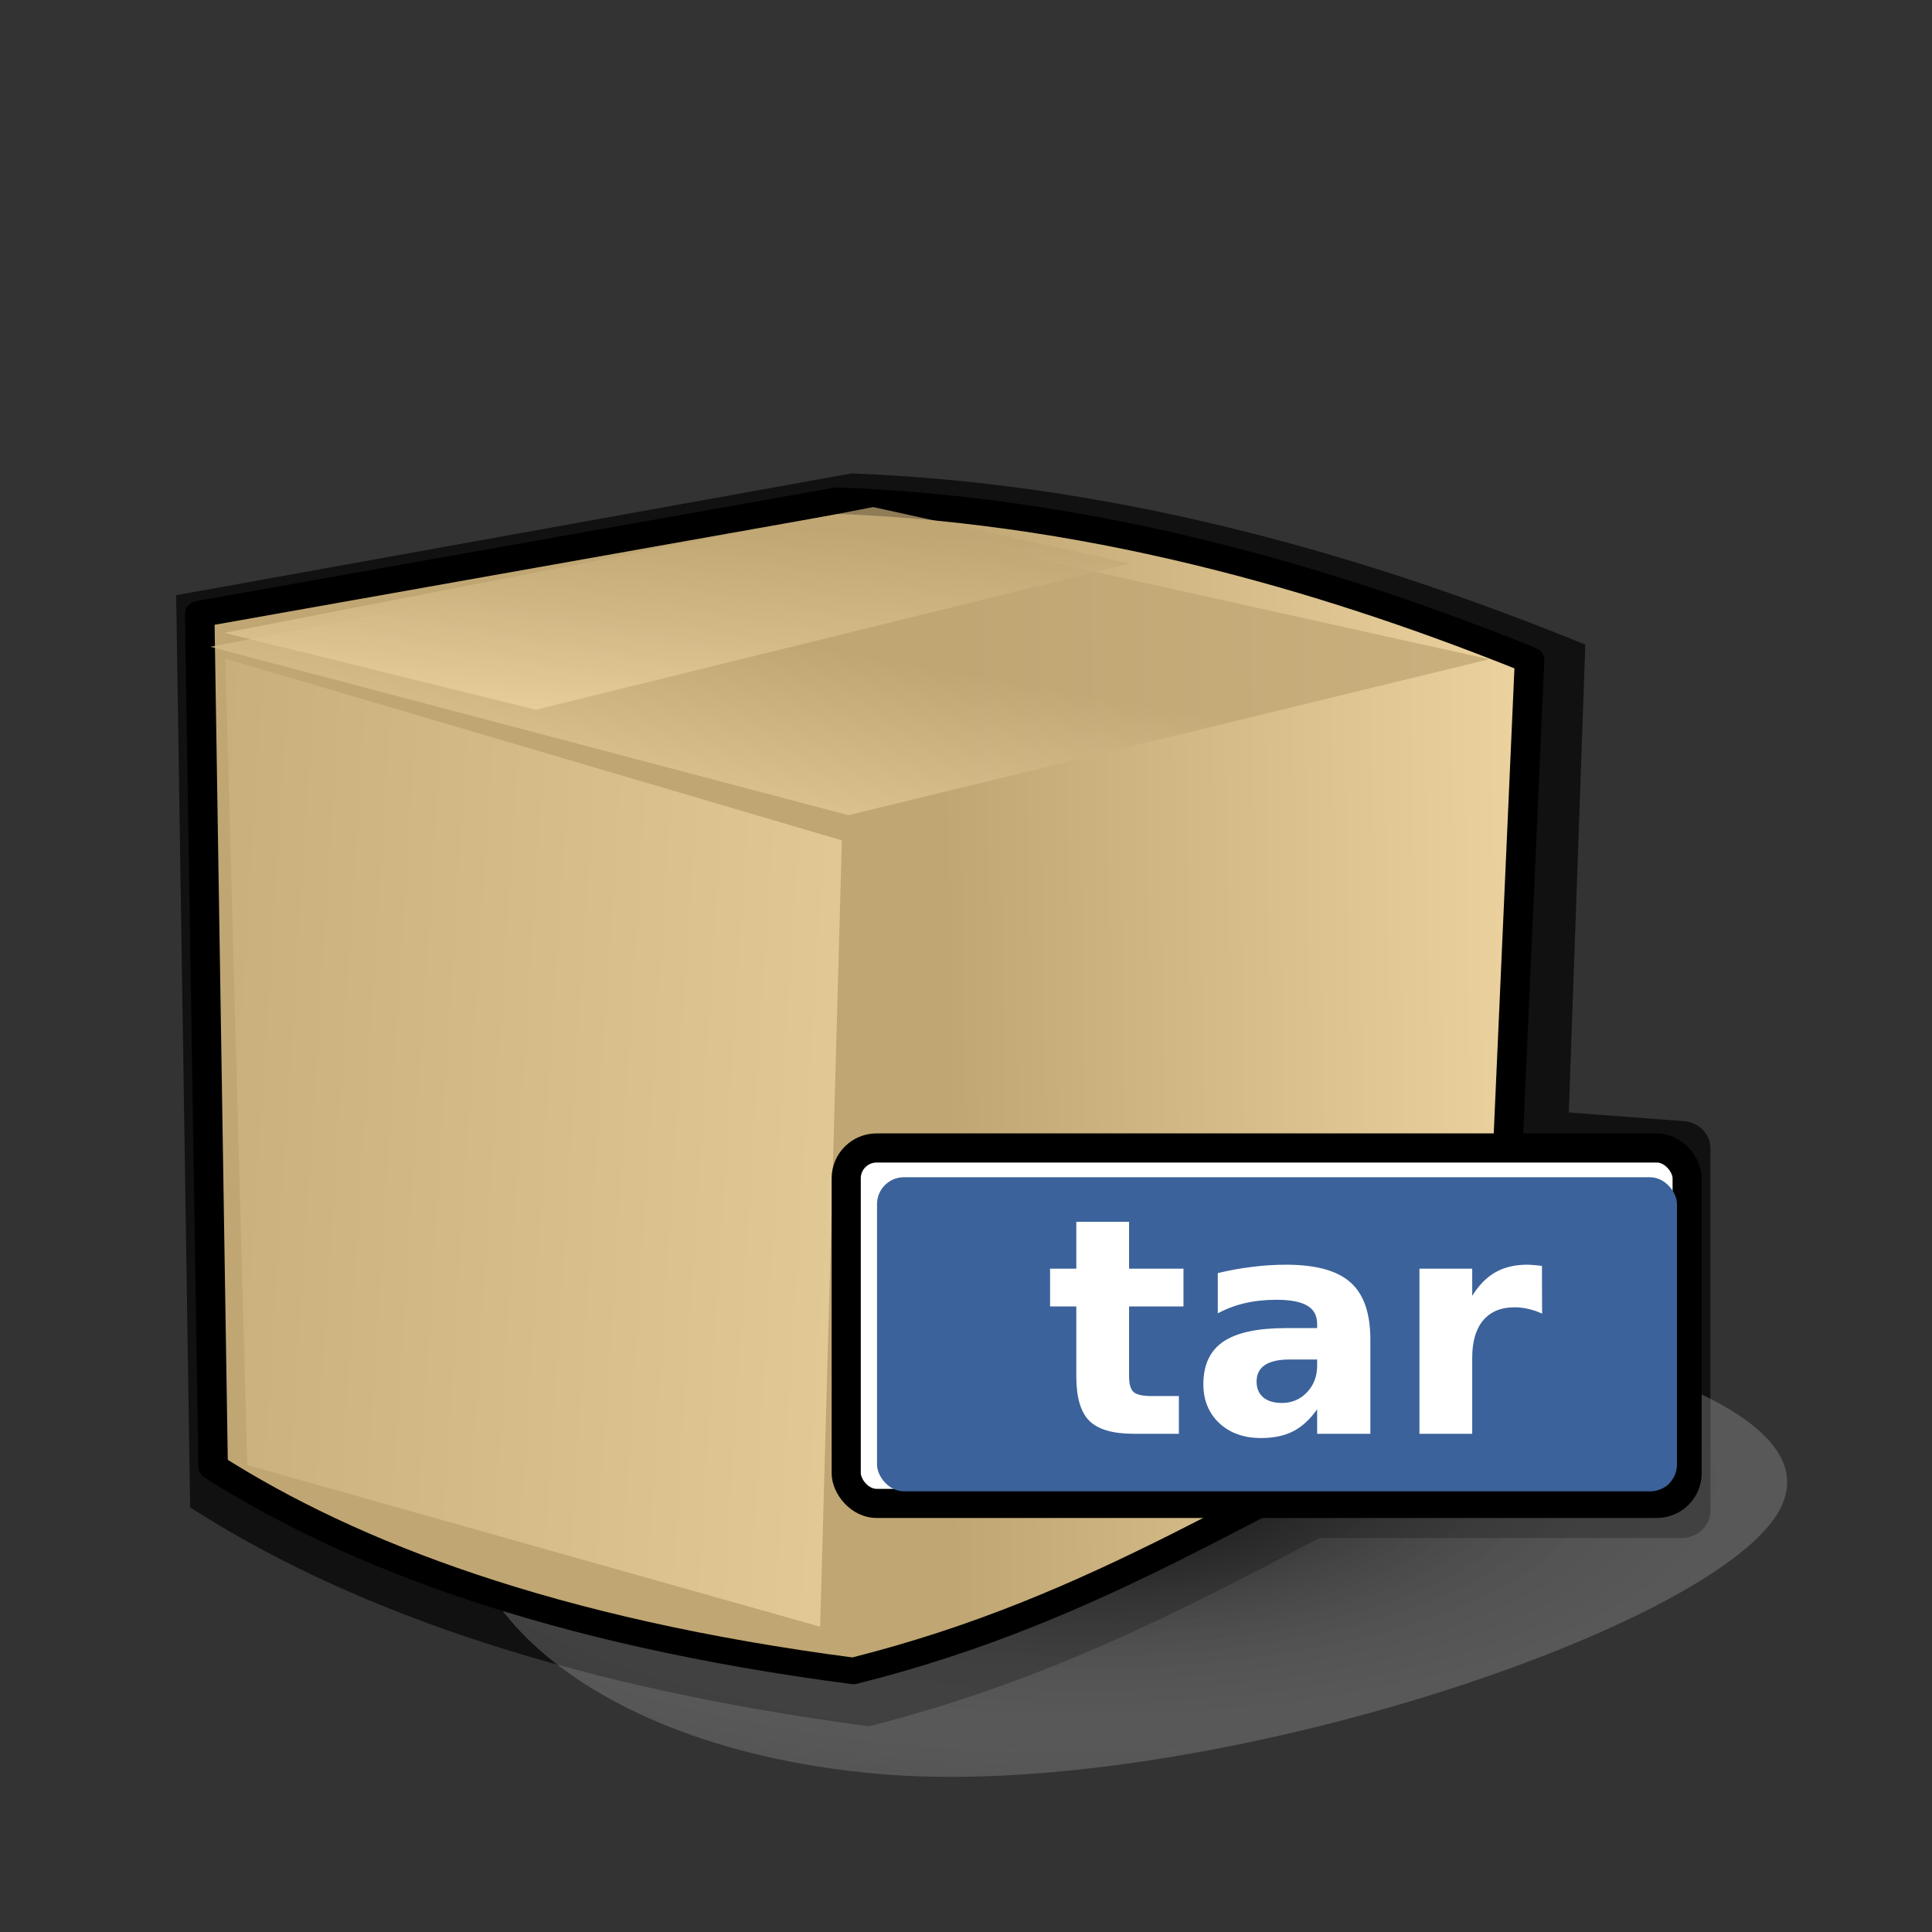 <?xml version="1.0" encoding="UTF-8" standalone="no"?>
<!DOCTYPE svg PUBLIC "-//W3C//DTD SVG 20010904//EN"
"http://www.w3.org/TR/2001/REC-SVG-20010904/DTD/svg10.dtd">
<!-- Created with Inkscape (http://www.inkscape.org/) -->
<svg
   id="svg1"
   sodipodi:version="0.32"
   inkscape:version="0.38.1"
   width="48pt"
   height="48pt"
   sodipodi:docbase="/home/krosstok/Desktop/Suede/scalable/mimetypes"
   sodipodi:docname="gnome-mime-application-x-tar.svg"
   xmlns="http://www.w3.org/2000/svg"
   xmlns:inkscape="http://www.inkscape.org/namespaces/inkscape"
   xmlns:sodipodi="http://sodipodi.sourceforge.net/DTD/sodipodi-0.dtd"
   xmlns:xlink="http://www.w3.org/1999/xlink">
  <rect width="100%" height="100%" fill="#333333" stroke="none"/>
  <defs
     id="defs3">
    <radialGradient
       id="aigrd2"
       cx="13.213"
       cy="6.83"
       r="8.446"
       fx="13.213"
       fy="6.83"
       gradientUnits="userSpaceOnUse">
      <stop
         offset="0"
         style="stop-color:#f3daa6;stop-opacity:1;"
         id="stop888" />
      <stop
         offset="1"
         style="stop-color:#bfa673;stop-opacity:1;"
         id="stop890" />
    </radialGradient>
    <linearGradient
       id="linearGradient920">
      <stop
         offset="0"
         style="stop-color:#bfa673;stop-opacity:1;"
         id="stop922" />
      <stop
         offset="1"
         style="stop-color:#f0f0f0;stop-opacity:1;"
         id="stop921" />
    </linearGradient>
    <radialGradient
       id="radialGradient862"
       cx="13.213"
       cy="6.83"
       r="8.446"
       fx="13.213"
       fy="6.83"
       gradientUnits="userSpaceOnUse">
      <stop
         offset="0"
         style="stop-color:#dfc787;stop-opacity:1;"
         id="stop863" />
      <stop
         offset="1"
         style="stop-color:#b7a26b;stop-opacity:1;"
         id="stop864" />
    </radialGradient>
    <linearGradient
       id="linearGradient848">
      <stop
         style="stop-color:#000000;stop-opacity:1;"
         offset="0"
         id="stop849" />
      <stop
         style="stop-color:#ffffff;stop-opacity:0.122;"
         offset="1"
         id="stop850" />
    </linearGradient>
    <linearGradient
       id="linearGradient892">
      <stop
         style="stop-color:#bab5a8;stop-opacity:1;"
         offset="0"
         id="stop893" />
      <stop
         style="stop-color:#7e7f7e;stop-opacity:1;"
         offset="1"
         id="stop894" />
    </linearGradient>
    <linearGradient
       id="linearGradient836">
      <stop
         style="stop-color:#f3f3e7;stop-opacity:0.192;"
         offset="0"
         id="stop837" />
      <stop
         style="stop-color:#b4b4b4;stop-opacity:0.658;"
         offset="1"
         id="stop838" />
    </linearGradient>
    <linearGradient
       xlink:href="#aigrd2"
       id="linearGradient896"
       x1="40.772"
       y1="37.199"
       x2="-4.375"
       y2="32.671"
       gradientUnits="userSpaceOnUse"
       gradientTransform="scale(0.756,1.323)" />
    <radialGradient
       xlink:href="#linearGradient848"
       id="radialGradient847"
       cx="0.473"
       cy="0.408"
       r="0.699"
       fx="0.473"
       fy="0.408" />
    <radialGradient
       id="aigrd3"
       cx="8.194"
       cy="11.757"
       r="8.445"
       fx="8.194"
       fy="11.757"
       gradientUnits="userSpaceOnUse">
      <stop
         offset="0"
         style="stop-color:#FFFFFF"
         id="stop897" />
      <stop
         offset="1"
         style="stop-color:#F0E1BD"
         id="stop899" />
    </radialGradient>
    <linearGradient
       xlink:href="#aigrd2"
       id="linearGradient839"
       x1="1.077"
       y1="0.354"
       x2="0.559"
       y2="0.36"
       gradientUnits="objectBoundingBox" />
    <linearGradient
       xlink:href="#aigrd2"
       id="linearGradient843"
       x1="14.013"
       y1="53.505"
       x2="22.459"
       y2="42.297"
       gradientUnits="userSpaceOnUse"
       gradientTransform="scale(1.953,0.512)" />
    <linearGradient
       xlink:href="#aigrd2"
       id="linearGradient842"
       x1="12.437"
       y1="48.44"
       x2="15.138"
       y2="34.593"
       gradientUnits="userSpaceOnUse"
       gradientTransform="scale(1.953,0.512)" />
    <linearGradient
       xlink:href="#linearGradient920"
       id="linearGradient844"
       x1="0.944"
       y1="0.945"
       x2="-0.887"
       y2="-0.891" />
    <defs
       id="defs604">
      <linearGradient
         id="linearGradient1287">
        <stop
           offset="0"
           style="stop-color:#ffffff;stop-opacity:1;"
           id="stop1289" />
        <stop
           offset="1"
           style="stop-color:#c2bfbf;stop-opacity:0.996;"
           id="stop1288" />
      </linearGradient>
      <linearGradient
         id="linearGradient898">
        <stop
           style="stop-color:#000000;stop-opacity:0.742;"
           offset="0"
           id="stop900" />
        <stop
           style="stop-color:#000000;stop-opacity:0;"
           offset="1"
           id="stop902" />
      </linearGradient>
      <linearGradient
         id="linearGradient888">
        <stop
           style="stop-color:#3d3d3d;stop-opacity:0.517;"
           offset="0"
           id="stop878" />
        <stop
           style="stop-color:#ffffff;stop-opacity:0.558;"
           offset="1"
           id="stop892" />
      </linearGradient>
      <linearGradient
         id="linearGradient672">
        <stop
           style="stop-color:#d9dfd5;stop-opacity:1;"
           offset="0"
           id="stop673" />
        <stop
           style="stop-color:#ffffff;stop-opacity:1;"
           offset="1"
           id="stop674" />
      </linearGradient>
      <linearGradient
         id="linearGradient616">
        <stop
           style="stop-color:#bfa673;stop-opacity:1;"
           offset="0"
           id="stop617" />
        <stop
           style="stop-color:#f0f0f0;stop-opacity:1;"
           offset="1"
           id="stop618" />
      </linearGradient>
      <linearGradient
         xlink:href="#linearGradient616"
         id="linearGradient619"
         x1="0.419"
         y1="0.19"
         x2="0.917"
         y2="1.504"
         gradientUnits="objectBoundingBox"
         gradientTransform="scale(0.73,1.37)" />
      <radialGradient
         xlink:href="#linearGradient616"
         id="radialGradient620"
         cx="83.71"
         cy="144.164"
         r="305.23"
         fx="83.71"
         fy="144.164"
         gradientTransform="scale(1.257,0.795)" />
      <linearGradient
         xlink:href="#linearGradient616"
         id="linearGradient621"
         x1="36.107"
         y1="44.18"
         x2="-1.112"
         y2="20.213"
         gradientUnits="userSpaceOnUse"
         gradientTransform="scale(1.085,0.922)" />
      <radialGradient
         xlink:href="#linearGradient898"
         id="radialGradient632"
         cx="0.332"
         cy="0.623"
         r="0.322"
         fx="0.332"
         fy="0.623" />
      <radialGradient
         xlink:href="#linearGradient616"
         id="radialGradient634"
         cx="1.164"
         cy="0.835"
         r="1.371"
         fx="1.164"
         fy="0.835" />
      <linearGradient
         xlink:href="#linearGradient672"
         id="linearGradient676"
         x1="15.687"
         y1="18.949"
         x2="56.488"
         y2="55.055" />
      <linearGradient
         xlink:href="#linearGradient672"
         id="linearGradient740"
         x1="40.153"
         y1="35.188"
         x2="36.58"
         y2="18.507"
         gradientUnits="userSpaceOnUse" />
      <linearGradient
         xlink:href="#linearGradient888"
         id="linearGradient878"
         x1="1.082"
         y1="0.514"
         x2="-0.365"
         y2="0.493"
         gradientUnits="objectBoundingBox"
         gradientTransform="scale(0.902,1.109)"
         spreadMethod="pad" />
      <linearGradient
         xlink:href="#linearGradient888"
         id="linearGradient913"
         x1="0.515"
         y1="0.008"
         x2="0.515"
         y2="0.547"
         spreadMethod="reflect"
         gradientUnits="objectBoundingBox" />
      <defs
         id="defs907">
        <linearGradient
           id="linearGradient622">
          <stop
             style="stop-color:#f8e29d;stop-opacity:0.447;"
             offset="0"
             id="stop623" />
          <stop
             style="stop-color:#272d2d;stop-opacity:0.478;"
             offset="1"
             id="stop624" />
        </linearGradient>
        <linearGradient
           id="linearGradient617">
          <stop
             style="stop-color:#ffffff;stop-opacity:1;"
             offset="0"
             id="stop918" />
          <stop
             style="stop-color:#000000;stop-opacity:1;"
             offset="1"
             id="stop619" />
        </linearGradient>
        <linearGradient
           id="linearGradient613">
          <stop
             style="stop-color:#ffffff;stop-opacity:0.624;"
             offset="0"
             id="stop614" />
          <stop
             style="stop-color:#5d6567;stop-opacity:1;"
             offset="1"
             id="stop615" />
        </linearGradient>
        <linearGradient
           id="linearGradient607">
          <stop
             style="stop-color:#d7d5d5;stop-opacity:1;"
             offset="0"
             id="stop608" />
          <stop
             style="stop-color:#000000;stop-opacity:0.404;"
             offset="1"
             id="stop609" />
        </linearGradient>
        <radialGradient
           xlink:href="#linearGradient622"
           id="radialGradient610" />
        <linearGradient
           xlink:href="#linearGradient617"
           id="linearGradient612"
           x1="-0.266"
           y1="-0.218"
           x2="1.077"
           y2="1.201"
           gradientTransform="matrix(1,-1.054768e-5,-2.212897e-8,1,6.882726e-9,-4.703892e-9)" />
        <radialGradient
           xlink:href="#linearGradient613"
           id="radialGradient616"
           cx="0.999"
           cy="1.174"
           r="1.11"
           fx="0.999"
           fy="1.174"
           gradientTransform="matrix(1,1.020568e-7,2.121713e-5,1,3.963748e-8,-1.000117e-8)" />
        <linearGradient
           xlink:href="#linearGradient617"
           id="linearGradient943"
           x1="-0.427"
           y1="0.906"
           x2="-0.968"
           y2="0.789" />
        <linearGradient
           xlink:href="#linearGradient617"
           id="linearGradient626"
           x1="1.299"
           y1="1.173"
           x2="0.337"
           y2="0.129"
           gradientTransform="matrix(1,-1.063720e-5,-1.320046e-7,1,-3.469447e-16,-1.358505e-16)"
           gradientUnits="objectBoundingBox" />
        <linearGradient
           xlink:href="#linearGradient607"
           id="linearGradient687"
           x1="1.22"
           y1="1.052"
           x2="-0.738"
           y2="-7.41785839e-2"
           gradientTransform="matrix(1,2.268336e-6,-1.975559e-5,1,5.713033e-8,3.856326e-8)" />
        <linearGradient
           xlink:href="#linearGradient622"
           id="linearGradient742" />
      </defs>
      <sodipodi:namedview
         id="namedview952"
         inkscape:zoom="5.3769580"
         inkscape:cx="24.865590"
         inkscape:cy="18.133934"
         inkscape:window-width="640"
         inkscape:window-height="497"
         inkscape:window-x="311"
         inkscape:window-y="96" />
      <sodipodi:namedview
         id="namedview1083"
         inkscape:zoom="4.6552648"
         inkscape:cx="23.878391"
         inkscape:cy="9.2081570"
         inkscape:window-width="719"
         inkscape:window-height="501"
         inkscape:window-x="613"
         inkscape:window-y="341" />
      <defs
         id="defs964">
        <linearGradient
           id="linearGradient1068">
          <stop
             offset="0"
             style="stop-color:#d2d2d2;stop-opacity:1;"
             id="stop1070" />
          <stop
             offset="1"
             style="stop-color:#ffffff;stop-opacity:1;"
             id="stop1069" />
        </linearGradient>
        <linearGradient
           id="linearGradient1065"
           x1="0"
           y1="0.5"
           x2="1"
           y2="0.5"
           gradientUnits="objectBoundingBox"
           spreadMethod="pad"
           xlink:href="#linearGradient1287" />
        <linearGradient
           id="linearGradient1060">
          <stop
             offset="0"
             style="stop-color:#ffffff;stop-opacity:1;"
             id="stop1063" />
          <stop
             offset="0.5"
             style="stop-color:#acabaa;stop-opacity:0.996;"
             id="stop1062" />
          <stop
             offset="1"
             style="stop-color:#5a5856;stop-opacity:0.996;"
             id="stop1061" />
        </linearGradient>
        <linearGradient
           id="linearGradient645">
          <stop
             style="stop-color:#aca597;stop-opacity:1;"
             offset="0"
             id="stop646" />
          <stop
             style="stop-color:#ffffff;stop-opacity:1;"
             offset="1"
             id="stop647" />
        </linearGradient>
        <linearGradient
           id="linearGradient593">
          <stop
             style="stop-color:#478acf;stop-opacity:1;"
             offset="0"
             id="stop594" />
          <stop
             style="stop-color:#65c6f7;stop-opacity:1;"
             offset="1"
             id="stop595" />
        </linearGradient>
        <linearGradient
           id="linearGradient574">
          <stop
             style="stop-color:#85ad92;stop-opacity:1;"
             offset="0"
             id="stop575" />
          <stop
             style="stop-color:#559db2;stop-opacity:0.772;"
             offset="1"
             id="stop576" />
        </linearGradient>
        <linearGradient
           id="linearGradient570">
          <stop
             style="stop-color:#000000;stop-opacity:1;"
             offset="0"
             id="stop571" />
          <stop
             style="stop-color:#ffffff;stop-opacity:0;"
             offset="1"
             id="stop572" />
        </linearGradient>
        <linearGradient
           id="linearGradient573"
           xlink:href="#linearGradient1060"
           x1="0.618"
           y1="-0.787"
           x2="0.66"
           y2="-0.033" />
        <linearGradient
           id="linearGradient1213"
           xlink:href="#linearGradient1068"
           x1="1.019"
           y1="0.991"
           x2="0.498"
           y2="0.416" />
        <radialGradient
           id="radialGradient581"
           xlink:href="#linearGradient570"
           cx="0.783"
           cy="0.621"
           r="0.838"
           fx="0.783"
           fy="0.621" />
        <linearGradient
           id="linearGradient580"
           xlink:href="#linearGradient1068"
           x1="1.072"
           y1="0.859"
           x2="0.853"
           y2="0.425" />
        <linearGradient
           xlink:href="#linearGradient1060"
           id="linearGradient901"
           x1="-0.129"
           y1="0.028"
           x2="0.085"
           y2="0.113" />
        <linearGradient
           xlink:href="#linearGradient570"
           id="linearGradient902"
           x1="0.259"
           y1="0.199"
           x2="0.554"
           y2="0.931" />
        <linearGradient
           xlink:href="#linearGradient1068"
           id="linearGradient916"
           x1="0.148"
           y1="-1.688"
           x2="0.434"
           y2="1.812" />
        <defs
           id="defs890">
          <linearGradient
             id="linearGradient922"
             x1="0"
             y1="0.5"
             x2="1"
             y2="0.5"
             gradientUnits="objectBoundingBox"
             spreadMethod="pad"
             xlink:href="#linearGradient1065" />
          <linearGradient
             id="linearGradient908"
             x1="0"
             y1="0.5"
             x2="1"
             y2="0.5"
             gradientUnits="objectBoundingBox"
             spreadMethod="pad"
             xlink:href="#linearGradient1060" />
          <linearGradient
             id="linearGradient894"
             x1="0"
             y1="0.5"
             x2="1"
             y2="0.5"
             gradientUnits="objectBoundingBox"
             spreadMethod="pad"
             xlink:href="#linearGradient1068" />
          <linearGradient
             xlink:href="#linearGradient894"
             id="linearGradient897"
             x1="0.596"
             y1="-0.336"
             x2="0.613"
             y2="1.191" />
          <linearGradient
             xlink:href="#linearGradient894"
             id="linearGradient1119"
             x1="0.964"
             y1="1.028"
             x2="0.467"
             y2="0.218" />
          <linearGradient
             xlink:href="#linearGradient908"
             id="linearGradient907"
             x1="0.571"
             y1="2.377"
             x2="0.333"
             y2="0.492" />
          <linearGradient
             xlink:href="#linearGradient922"
             id="linearGradient921"
             x1="0.471"
             y1="0.154"
             x2="0.465"
             y2="0.984" />
          <linearGradient
             xlink:href="#linearGradient922"
             id="linearGradient948" />
          <defs
             id="defs987">
            <linearGradient
               id="linearGradient855"
               x1="0"
               y1="0.5"
               x2="1"
               y2="0.5"
               gradientUnits="objectBoundingBox"
               spreadMethod="pad"
               xlink:href="#linearGradient908" />
            <linearGradient
               id="linearGradient1188"
               x1="0"
               y1="0.5"
               x2="1"
               y2="0.5"
               gradientUnits="objectBoundingBox"
               spreadMethod="pad"
               xlink:href="#linearGradient922" />
            <linearGradient
               id="linearGradient831">
              <stop
                 style="stop-color:#94897f;stop-opacity:1;"
                 offset="0"
                 id="stop832" />
              <stop
                 style="stop-color:#fff5fe;stop-opacity:1;"
                 offset="1"
                 id="stop833" />
            </linearGradient>
            <linearGradient
               xlink:href="#linearGradient1188"
               id="linearGradient834"
               x1="0.876"
               y1="0.348"
               x2="-0.293"
               y2="0.935"
               gradientUnits="objectBoundingBox"
               spreadMethod="pad" />
            <radialGradient
               xlink:href="#linearGradient1188"
               id="radialGradient835"
               r="0.556"
               fy="0.281"
               fx="0.591"
               cy="0.281"
               cx="0.591"
               spreadMethod="pad" />
            <linearGradient
               xlink:href="#linearGradient1188"
               id="linearGradient893"
               x1="0.128"
               y1="0.769"
               x2="0.496"
               y2="0.709" />
            <linearGradient
               xlink:href="#linearGradient855"
               id="linearGradient625"
               x1="0.036"
               y1="1.028"
               x2="0.054"
               y2="-0.359" />
            <linearGradient
               xlink:href="#linearGradient1188"
               id="linearGradient627"
               x1="1.283"
               y1="0.126"
               x2="-0.155"
               y2="0.964" />
            <radialGradient
               xlink:href="#linearGradient1188"
               id="radialGradient628"
               r="1.598"
               fy="0.487"
               fx="0.368"
               cy="0.487"
               cx="0.368"
               gradientTransform="scale(0.877,1.14)" />
            <linearGradient
               xlink:href="#linearGradient1188"
               id="linearGradient628"
               x1="0.769"
               y1="0.15"
               x2="0.419"
               y2="0.733" />
          </defs>
          <sodipodi:namedview
             id="namedview898"
             pagecolor="#ffffff"
             bordercolor="#666666"
             borderopacity="1.0"
             inkscape:pageopacity="0.0"
             inkscape:pageshadow="2"
             inkscape:zoom="3.4732669"
             inkscape:cx="50.051177"
             inkscape:cy="18.096983"
             inkscape:window-width="1022"
             inkscape:window-height="670"
             showguides="false"
             snaptoguides="false"
             showgrid="false"
             snaptogrid="false"
             inkscape:window-x="0"
             inkscape:window-y="25">
            <sodipodi:guide
               orientation="vertical"
               position="28.706"
               id="guide879" />
            <sodipodi:guide
               orientation="horizontal"
               position="30.131"
               id="guide880" />
          </sodipodi:namedview>
        </defs>
        <sodipodi:namedview
           id="namedview1003"
           pagecolor="#ffffff"
           bordercolor="#666666"
           borderopacity="1.0"
           inkscape:pageopacity="0.0"
           inkscape:pageshadow="2"
           inkscape:zoom="1.3368738"
           inkscape:cx="24.541029"
           inkscape:cy="14.368596"
           inkscape:window-width="640"
           inkscape:window-height="499"
           showguides="true"
           snaptoguides="true"
           inkscape:window-x="138"
           inkscape:window-y="169" />
        <linearGradient
           xlink:href="#linearGradient1060"
           id="linearGradient1304"
           x1="-0.661"
           y1="0.465"
           x2="0.974"
           y2="0.518" />
        <linearGradient
           xlink:href="#linearGradient1060"
           id="linearGradient1322"
           x1="0.018"
           y1="0.207"
           x2="0.169"
           y2="0.768" />
        <linearGradient
           xlink:href="#linearGradient1065"
           id="linearGradient909"
           x1="-0.233"
           y1="0.199"
           x2="1.167"
           y2="1.08" />
        <linearGradient
           xlink:href="#linearGradient570"
           id="linearGradient977"
           x1="0.255"
           y1="0.218"
           x2="0.677"
           y2="0.792" />
        <linearGradient
           xlink:href="#linearGradient1065"
           id="linearGradient1043"
           x1="-0.06"
           y1="0.376"
           x2="0.093"
           y2="0.376" />
        <linearGradient
           xlink:href="#linearGradient1065"
           id="linearGradient925"
           x1="0.527"
           y1="0.083"
           x2="0.652"
           y2="0.567" />
      </defs>
    </defs>
    <sodipodi:namedview
       id="namedview1096"
       inkscape:zoom="11.353430"
       inkscape:cx="24.000021"
       inkscape:cy="25.063334"
       inkscape:window-width="912"
       inkscape:window-height="762"
       inkscape:window-x="293"
       inkscape:window-y="26"
       showguides="true"
       snaptoguides="true">
      <sodipodi:guide
         orientation="vertical"
         position="72.264"
         id="guide627" />
    </sodipodi:namedview>
  </defs>
  <sodipodi:namedview
     id="base"
     pagecolor="#ffffff"
     bordercolor="#666666"
     borderopacity="1.0"
     inkscape:pageopacity="0.0"
     inkscape:pageshadow="2"
     inkscape:zoom="5.3622264"
     inkscape:cx="24.000026"
     inkscape:cy="31.123610"
     inkscape:window-width="601"
     inkscape:window-height="515"
     inkscape:window-x="97"
     inkscape:window-y="154"
     showguides="true"
     snaptoguides="true" />
  <g
     id="Layer_x0020_4"
     style="stroke:#000000;"
     transform="translate(-21.885,39.19)">
    <path
       style="fill:none;stroke:none;"
       d="M24,24H0V0h24v24z"
       id="path907" />
  </g>
  <path
     style="fill-opacity:0.675;fill-rule:evenodd;stroke-width:0.65;"
     d="M 28.205,15.683 L 5.836,19.717 L 6.299,49.934 C 11.138,53.039 18.184,55.787 28.785,57.184 C 34.577,55.72 39.069,53.399 43.707,50.949 L 55.704,50.949 C 56.227,50.949 56.66,50.55 56.66,50.046 L 56.66,38.037 C 56.66,37.534 56.227,37.134 55.704,37.134 L 51.969,36.852 L 52.516,21.354 C 46.178,18.775 37.716,16.043 28.205,15.683 z "
     id="path1152"
     sodipodi:nodetypes="cccccccccccc" />
  <path
     style="fill:url(#radialGradient847);fill-opacity:0.75;fill-rule:evenodd;stroke-width:3pt;"
     d="M 72.414,-5.126 C 70.058,-1.18 53.003,4.457 42.53,3.507 C 32.058,2.556 27.132,-3.341 29.488,-7.287 C 31.845,-11.234 42.256,-13.666 52.729,-12.715 C 63.201,-11.765 74.771,-9.073 72.414,-5.126 z "
     id="path1153"
     sodipodi:nodetypes="ccccc"
     transform="translate(-13.521,55.248)" />
  <path
     style="fill:url(#linearGradient839);fill-rule:evenodd;stroke:#000000;stroke-width:1.003;stroke-linejoin:round;stroke-dasharray:none;"
     d="M 4.967,16.812 L 5.425,49.137 C 10.113,52.457 16.926,55.381 27.197,56.874 C 35.765,54.484 41.004,50.11 49.099,46.06 L 50.197,18.555 C 44.057,15.799 35.866,12.903 26.651,12.518 L 4.967,16.812 z "
     id="path1155"
     sodipodi:nodetypes="ccccccc"
     transform="matrix(0.974,0,0,0.874,1.777,5.644)" />
  <path
     style="fill:url(#linearGradient896);fill-opacity:0.75;fill-rule:evenodd;stroke-width:1pt;"
     d="M 5.839,18.506 L 6.584,49.072 L 26.07,55.197 L 26.808,25.394 L 5.839,18.506 z "
     id="path1156"
     sodipodi:nodetypes="ccccc"
     transform="matrix(0.974,0,0,0.874,1.777,5.644)" />
  <path
     style="fill:url(#linearGradient843);fill-opacity:0.75;fill-rule:evenodd;stroke-width:1pt;stroke:none;stroke-opacity:1;"
     d="M 27.627,13.292 L 5.328,18.057 L 27.03,24.439 L 48.821,18.529 L 27.627,13.292 z "
     id="path1157"
     sodipodi:nodetypes="ccccc"
     transform="matrix(0.974,0,0,0.874,1.777,5.644)" />
  <path
     style="fill:url(#linearGradient842);fill-opacity:0.75;fill-rule:evenodd;stroke-width:0;stroke:none;stroke-opacity:1;stroke-dasharray:none;"
     d="M 28.923,16.797 L 7.432,20.964 L 17.749,23.511 L 37.434,18.666 L 28.923,16.797 z "
     id="path987"
     sodipodi:nodetypes="ccccc" />
  <g
     id="g2571"
     transform="translate(38.464,59.444)">
    <rect
       style="fill:#ffffff;fill-rule:evenodd;stroke:#000000;stroke-width:0.965;"
       id="rect2644"
       width="27.857"
       height="11.775"
       ry="1.006"
       x="-10.432"
       y="-21.416" />
    <rect
       style="fill:#3b629a;fill-rule:evenodd;stroke-width:0.909;"
       id="rect2645"
       width="26.499"
       height="10.405"
       ry="0.889"
       x="-9.411"
       y="-20.446" />
    <path
       style="font-size:10;font-weight:bold;fill:#ffffff;stroke-width:1pt;font-family:Bitstream Vera Sans;"
       d="M 12.62,-15.928 C 12.467,-16 12.314,-16.052 12.161,-16.084 C 12.011,-16.12 11.859,-16.138 11.706,-16.138 C 11.257,-16.138 10.911,-15.993 10.666,-15.703 C 10.426,-15.417 10.305,-15.005 10.305,-14.468 L 10.305,-11.948 L 8.557,-11.948 L 8.557,-17.417 L 10.305,-17.417 L 10.305,-16.519 C 10.53,-16.877 10.787,-17.137 11.077,-17.3 C 11.37,-17.466 11.719,-17.549 12.126,-17.549 C 12.185,-17.549 12.248,-17.546 12.317,-17.539 C 12.385,-17.536 12.484,-17.526 12.615,-17.51 L 12.62,-15.928 z M 4.26,-14.409 C 3.896,-14.409 3.621,-14.348 3.435,-14.224 C 3.253,-14.1 3.162,-13.918 3.162,-13.677 C 3.162,-13.456 3.235,-13.282 3.381,-13.155 C 3.531,-13.031 3.738,-12.969 4.001,-12.969 C 4.33,-12.969 4.607,-13.086 4.831,-13.321 C 5.056,-13.558 5.168,-13.854 5.168,-14.209 L 5.168,-14.409 L 4.26,-14.409 z M 6.931,-15.069 L 6.931,-11.948 L 5.168,-11.948 L 5.168,-12.759 C 4.934,-12.427 4.67,-12.184 4.377,-12.032 C 4.084,-11.882 3.728,-11.807 3.308,-11.807 C 2.742,-11.807 2.281,-11.971 1.926,-12.3 C 1.575,-12.632 1.399,-13.062 1.399,-13.589 C 1.399,-14.23 1.619,-14.701 2.058,-15 C 2.501,-15.3 3.194,-15.449 4.138,-15.449 L 5.168,-15.449 L 5.168,-15.586 C 5.168,-15.863 5.059,-16.065 4.841,-16.192 C 4.623,-16.322 4.283,-16.387 3.821,-16.387 C 3.446,-16.387 3.098,-16.35 2.776,-16.275 C 2.454,-16.2 2.154,-16.087 1.877,-15.938 L 1.877,-17.271 C 2.252,-17.362 2.628,-17.43 3.005,-17.476 C 3.383,-17.525 3.76,-17.549 4.138,-17.549 C 5.124,-17.549 5.836,-17.354 6.272,-16.963 C 6.711,-16.576 6.931,-15.944 6.931,-15.069 z M -1.062,-18.97 L -1.062,-17.417 L 0.74,-17.417 L 0.74,-16.167 L -1.062,-16.167 L -1.062,-13.848 C -1.062,-13.594 -1.012,-13.421 -0.911,-13.33 C -0.81,-13.242 -0.61,-13.198 -0.31,-13.198 L 0.588,-13.198 L 0.588,-11.948 L -0.911,-11.948 C -1.601,-11.948 -2.091,-12.092 -2.38,-12.378 C -2.667,-12.668 -2.81,-13.158 -2.81,-13.848 L -2.81,-16.167 L -3.679,-16.167 L -3.679,-17.417 L -2.81,-17.417 L -2.81,-18.97 L -1.062,-18.97 z "
       id="path1006" />
  </g>
</svg>
